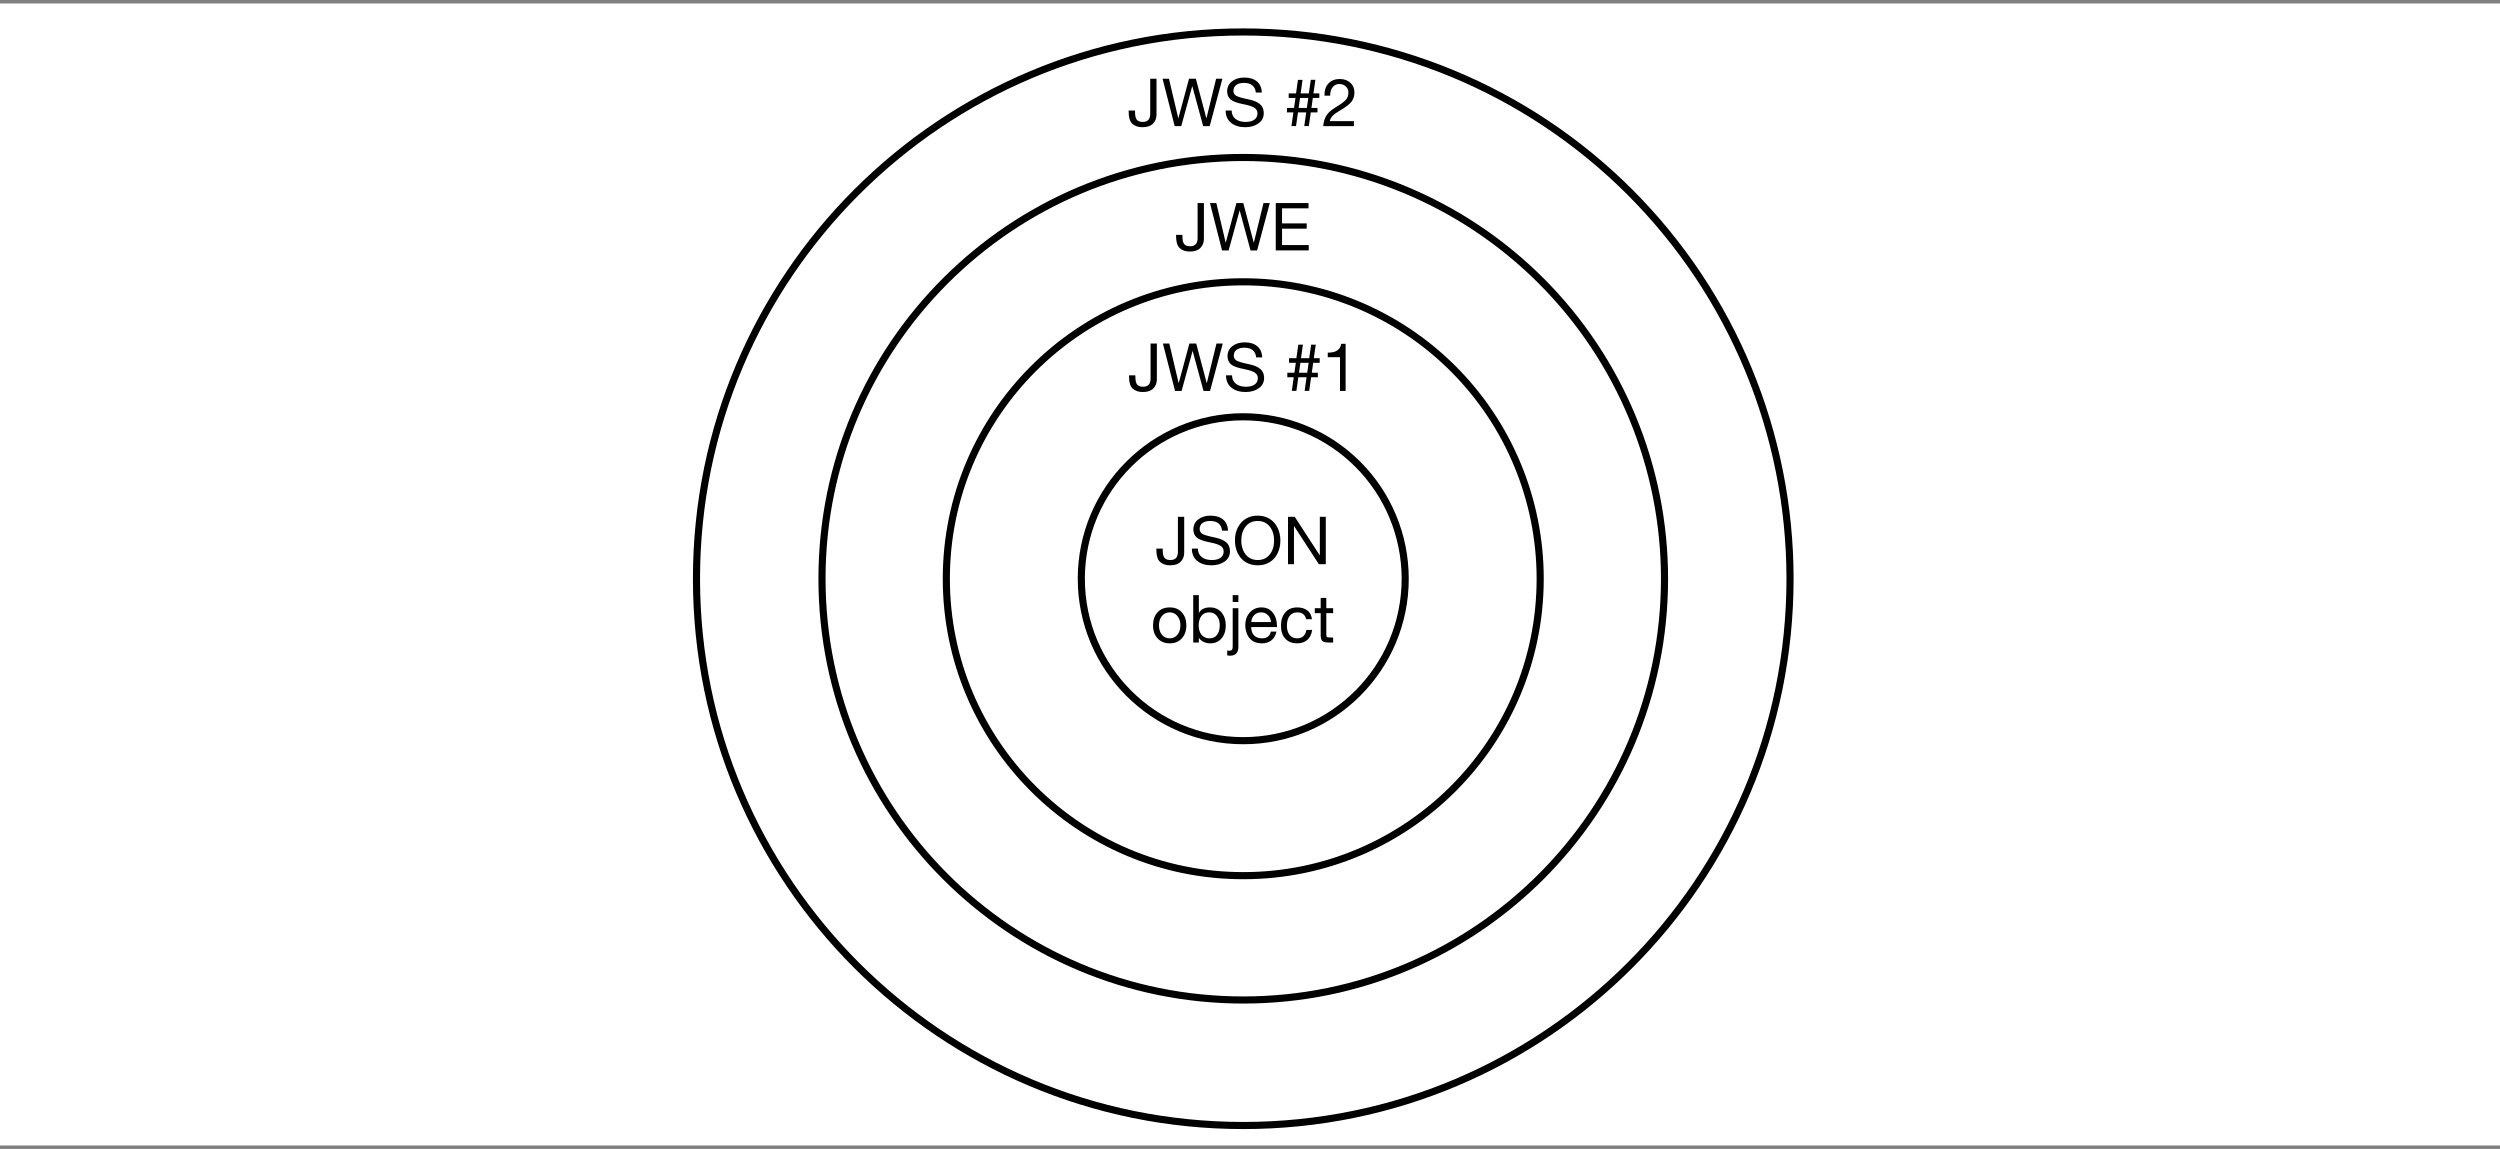<svg version="1.1" viewBox="0.0 0.0 702.328 322.774" fill="none" stroke="none" stroke-linecap="square" stroke-miterlimit="10" xmlns:xlink="http://www.w3.org/1999/xlink" xmlns="http://www.w3.org/2000/svg"><rect x="0.0" y="0.0" width="702.328" height="322.774" fill="#808080" stroke="none"/><clipPath id="p.0"><path d="m0 0l702.328 0l0 322.774l-702.328 0l0 -322.774z" clip-rule="nonzero"/></clipPath><g clip-path="url(#p.0)"><path fill="#000000" fill-opacity="0.0" d="m0 0l702.328 0l0 322.774l-702.328 0z" fill-rule="evenodd"/><path fill="#ffffff" d="m-2.7454068E-4 0.979l702.331 0l0 320.819l-702.331 0z" fill-rule="evenodd"/><path fill="#000000" fill-opacity="0.0" d="m265.852 162.584l0 0c0 -46.07 37.347 -83.417 83.417 -83.417l0 0c22.124 0 43.341 8.789 58.985 24.432c15.644 15.644 24.432 36.861 24.432 58.985l0 0c0 46.07 -37.347 83.417 -83.417 83.417l0 0c-46.07 0 -83.417 -37.347 -83.417 -83.417z" fill-rule="evenodd"/><path stroke="#000000" stroke-width="2.0" stroke-linejoin="round" stroke-linecap="butt" d="m265.852 162.584l0 0c0 -46.07 37.347 -83.417 83.417 -83.417l0 0c22.124 0 43.341 8.789 58.985 24.432c15.644 15.644 24.432 36.861 24.432 58.985l0 0c0 46.07 -37.347 83.417 -83.417 83.417l0 0c-46.07 0 -83.417 -37.347 -83.417 -83.417z" fill-rule="evenodd"/><path fill="#000000" fill-opacity="0.0" d="m230.923 162.584l0 0c0 -65.361 52.986 -118.346 118.346 -118.346l0 0c31.387 0 61.489 12.469 83.684 34.663c22.194 22.194 34.663 52.296 34.663 83.684l0 0c0 65.361 -52.986 118.346 -118.346 118.346l0 0c-65.361 0 -118.346 -52.986 -118.346 -118.346z" fill-rule="evenodd"/><path stroke="#000000" stroke-width="2.0" stroke-linejoin="round" stroke-linecap="butt" d="m230.923 162.584l0 0c0 -65.361 52.986 -118.346 118.346 -118.346l0 0c31.387 0 61.489 12.469 83.684 34.663c22.194 22.194 34.663 52.296 34.663 83.684l0 0c0 65.361 -52.986 118.346 -118.346 118.346l0 0c-65.361 0 -118.346 -52.986 -118.346 -118.346z" fill-rule="evenodd"/><path fill="#000000" fill-opacity="0.0" d="m195.663 162.584l0 0c0 -84.834 68.772 -153.606 153.606 -153.606l0 0c40.739 0 79.809 16.183 108.616 44.99c28.807 28.807 44.99 67.877 44.99 108.616l0 0c0 84.834 -68.772 153.606 -153.606 153.606l0 0c-84.834 0 -153.606 -68.772 -153.606 -153.606z" fill-rule="evenodd"/><path stroke="#000000" stroke-width="2.0" stroke-linejoin="round" stroke-linecap="butt" d="m195.663 162.584l0 0c0 -84.834 68.772 -153.606 153.606 -153.606l0 0c40.739 0 79.809 16.183 108.616 44.99c28.807 28.807 44.99 67.877 44.99 108.616l0 0c0 84.834 -68.772 153.606 -153.606 153.606l0 0c-84.834 0 -153.606 -68.772 -153.606 -153.606z" fill-rule="evenodd"/><path fill="#000000" fill-opacity="0.0" d="m303.773 162.583l0 0c0 -25.127 20.369 -45.496 45.496 -45.496l0 0c12.066 0 23.638 4.793 32.171 13.325c8.532 8.532 13.326 20.104 13.326 32.171l0 0c0 25.127 -20.369 45.496 -45.496 45.496l0 0c-25.127 0 -45.496 -20.369 -45.496 -45.496z" fill-rule="evenodd"/><path stroke="#000000" stroke-width="2.0" stroke-linejoin="round" stroke-linecap="butt" d="m303.773 162.583l0 0c0 -25.127 20.369 -45.496 45.496 -45.496l0 0c12.066 0 23.638 4.793 32.171 13.325c8.532 8.532 13.326 20.104 13.326 32.171l0 0c0 25.127 -20.369 45.496 -45.496 45.496l0 0c-25.127 0 -45.496 -20.369 -45.496 -45.496z" fill-rule="evenodd"/><path fill="#000000" fill-opacity="0.0" d="m306.87 129.858l84.598 0l0 65.449l-84.598 0z" fill-rule="evenodd"/><path fill="#000000" d="m332.678 145.19l0 10.047q0 1.578 -1.0 2.578q-0.984 1.0 -2.922 1.0q-1.797 0 -2.844 -0.938q-1.047 -0.953 -1.047 -3.297l0 -0.453l1.781 0l0 0.406q0 1.641 0.531 2.219q0.531 0.578 1.609 0.578q1.094 0 1.609 -0.578q0.516 -0.578 0.516 -1.75l0 -9.812l1.766 0zm7.402 -0.328q2.219 0 3.516 1.078q1.312 1.078 1.391 3.141l-1.672 0q-0.156 -1.359 -1.0 -2.031q-0.828 -0.688 -2.312 -0.688q-1.422 0 -2.203 0.594q-0.781 0.578 -0.781 1.672q0 0.781 0.656 1.281q0.672 0.5 3.625 1.094q2.125 0.438 3.172 1.344q1.062 0.906 1.062 2.5q0 1.859 -1.516 2.922q-1.516 1.047 -3.688 1.047q-2.422 0 -3.953 -1.203q-1.531 -1.219 -1.547 -3.484l1.688 0q0.016 1.516 1.078 2.359q1.078 0.844 2.797 0.844q1.609 0 2.484 -0.625q0.891 -0.625 0.891 -1.797q0 -0.953 -0.812 -1.516q-0.812 -0.578 -2.938 -1.0q-2.844 -0.531 -3.812 -1.375q-0.953 -0.859 -0.953 -2.25q0 -1.797 1.359 -2.844q1.359 -1.062 3.469 -1.062zm13.245 0q1.938 0 3.375 0.906q1.438 0.891 2.219 2.516q0.781 1.625 0.781 3.562q0 1.953 -0.781 3.578q-0.766 1.609 -2.219 2.5q-1.453 0.891 -3.375 0.891q-1.922 0 -3.375 -0.891q-1.438 -0.891 -2.234 -2.5q-0.781 -1.625 -0.781 -3.578q0 -3.031 1.734 -5.0q1.75 -1.984 4.656 -1.984zm-4.609 6.984q0 1.484 0.531 2.766q0.547 1.281 1.594 2.0q1.062 0.719 2.484 0.719q2.141 0 3.375 -1.547q1.234 -1.547 1.234 -3.938q0 -2.375 -1.234 -3.922q-1.219 -1.562 -3.406 -1.562q-2.141 0 -3.359 1.562q-1.219 1.562 -1.219 3.922zm15.018 -6.656l7.016 10.797l0.031 0l0 -10.797l1.672 0l0 13.312l-1.938 0l-6.953 -10.688l-0.047 0l0 10.688l-1.672 0l0 -13.312l1.891 0z" fill-rule="nonzero"/><path fill="#000000" d="m328.612 170.643q2.188 0 3.422 1.406q1.25 1.406 1.25 3.641q0 2.25 -1.281 3.656q-1.266 1.391 -3.391 1.391q-2.094 0 -3.391 -1.375q-1.297 -1.375 -1.297 -3.672q0 -2.297 1.266 -3.672q1.266 -1.375 3.422 -1.375zm-3.016 5.047q0 1.656 0.844 2.656q0.859 0.984 2.172 0.984q1.297 0 2.141 -0.984q0.859 -1.0 0.859 -2.656q0 -1.641 -0.844 -2.641q-0.844 -1.016 -2.172 -1.016q-1.281 0 -2.141 0.984q-0.859 0.984 -0.859 2.672zm11.197 -8.5l0 4.984l0.047 0q0.375 -0.75 1.172 -1.141q0.797 -0.391 1.906 -0.391q2.062 0 3.25 1.422q1.188 1.422 1.188 3.641q0 2.25 -1.188 3.641q-1.172 1.391 -3.203 1.391q-0.906 0 -1.766 -0.375q-0.859 -0.375 -1.359 -1.141l-0.047 0l0 1.281l-1.578 0l0 -13.312l1.578 0zm-0.047 8.484q0 1.672 0.812 2.672q0.812 0.984 2.234 0.984q1.375 0 2.125 -0.984q0.75 -0.984 0.75 -2.75q0 -1.547 -0.797 -2.547q-0.797 -1.016 -2.188 -1.016q-1.406 0 -2.172 1.016q-0.766 1.016 -0.766 2.625zm11.153 -8.484l0 1.938l-1.594 0l0 -1.938l1.594 0zm0 3.672l0 10.938q0 1.125 -0.578 1.766q-0.578 0.641 -1.734 0.641q-0.219 0 -0.422 -0.031q-0.203 -0.016 -0.406 -0.062l0 -1.344q0.125 0.016 0.266 0.016q0.125 0.016 0.25 0.016q0.484 -0.016 0.641 -0.109q0.172 -0.094 0.281 -0.328q0.109 -0.234 0.109 -0.812l0 -10.688l1.594 0zm6.473 -0.219q2.078 0 3.219 1.5q1.156 1.484 1.156 3.828l0 0.188l-7.234 0l0 0.109q0 1.391 0.797 2.234q0.812 0.828 2.219 0.828q1.047 0 1.672 -0.484q0.625 -0.5 0.828 -1.406l1.562 0q-0.328 1.609 -1.406 2.453q-1.078 0.844 -2.719 0.844q-1.516 0 -2.578 -0.688q-1.047 -0.688 -1.547 -1.906q-0.5 -1.234 -0.5 -2.516q0 -2.141 1.281 -3.562q1.297 -1.422 3.25 -1.422zm-2.859 4.109l5.547 0q-0.078 -1.172 -0.859 -1.938q-0.766 -0.781 -1.938 -0.781q-1.094 0 -1.875 0.734q-0.766 0.734 -0.875 1.984zm12.895 -4.109q1.766 0 2.859 0.844q1.109 0.828 1.297 2.469l-1.625 0q-0.203 -0.938 -0.828 -1.422q-0.625 -0.5 -1.562 -0.5q-1.484 0 -2.25 0.984q-0.766 0.984 -0.766 2.781q0 1.609 0.75 2.578q0.766 0.953 2.078 0.953q1.156 0 1.812 -0.625q0.672 -0.625 0.828 -1.734l1.625 0q-0.266 1.812 -1.359 2.797q-1.094 0.969 -2.891 0.969q-2.109 0 -3.312 -1.328q-1.203 -1.328 -1.203 -3.609q0 -2.359 1.219 -3.75q1.219 -1.406 3.328 -1.406zm8.192 -2.672l0 2.891l1.922 0l0 1.391l-1.922 0l0 6.047q0 0.719 0.484 0.766q0.484 0.031 1.0 0.031l0.438 0l0 1.406l-1.297 0q-1.312 0 -1.766 -0.453q-0.438 -0.469 -0.438 -1.562l0 -6.234l-1.656 0l0 -1.391l1.656 0l0 -2.891l1.578 0z" fill-rule="nonzero"/><path fill="#000000" fill-opacity="0.0" d="m306.97 87.167l84.598 0l0 31.465l-84.598 0z" fill-rule="evenodd"/><path fill="#000000" d="m324.999 96.506l0 10.047q0 1.578 -1.0 2.578q-0.984 1.0 -2.922 1.0q-1.797 0 -2.844 -0.938q-1.047 -0.953 -1.047 -3.297l0 -0.453l1.781 0l0 0.406q0 1.641 0.531 2.219q0.531 0.578 1.609 0.578q1.094 0 1.609 -0.578q0.516 -0.578 0.516 -1.75l0 -9.812l1.766 0zm3.496 0l2.609 11.078l0.047 0l2.984 -11.078l1.922 0l2.938 11.078l0.047 0l2.703 -11.078l1.766 0l-3.562 13.312l-1.844 0l-3.047 -11.203l-0.031 0l-3.078 11.203l-1.844 0l-3.406 -13.312l1.797 0zm21.178 -0.328q2.219 0 3.516 1.078q1.312 1.078 1.391 3.141l-1.672 0q-0.156 -1.359 -1.0 -2.031q-0.828 -0.688 -2.312 -0.688q-1.422 0 -2.203 0.594q-0.781 0.578 -0.781 1.672q0 0.781 0.656 1.281q0.672 0.5 3.625 1.094q2.125 0.438 3.172 1.344q1.062 0.906 1.062 2.5q0 1.859 -1.516 2.922q-1.516 1.047 -3.688 1.047q-2.422 0 -3.953 -1.203q-1.531 -1.219 -1.547 -3.484l1.688 0q0.016 1.516 1.078 2.359q1.078 0.844 2.797 0.844q1.609 0 2.484 -0.625q0.891 -0.625 0.891 -1.797q0 -0.953 -0.812 -1.516q-0.812 -0.578 -2.938 -1.0q-2.844 -0.531 -3.812 -1.375q-0.953 -0.859 -0.953 -2.25q0 -1.797 1.359 -2.844q1.359 -1.062 3.469 -1.062zm16.35 0.641l-0.531 3.812l2.297 0l0.547 -3.75l0.016 -0.062l1.281 0l-0.547 3.812l1.656 0l0 1.281l-1.828 0l-0.391 2.797l1.703 0l0 1.266l-1.891 0l-0.547 3.828l-1.281 0l0.547 -3.828l-2.312 0l-0.547 3.828l-1.281 0l0.531 -3.828l-1.797 0l0 -1.266l1.984 0l0.406 -2.797l-1.906 0l0 -1.281l2.062 0l0.531 -3.75l0.031 -0.062l1.266 0zm-1.094 7.891l2.312 0l0.391 -2.797l-2.312 0l-0.391 2.797zm13.094 -8.125l0 13.234l-1.578 0l0 -9.469l-3.438 0l0 -1.281l0.047 0q1.688 0 2.594 -0.594q0.922 -0.609 1.156 -1.891l1.219 0z" fill-rule="nonzero"/><path fill="#000000" fill-opacity="0.0" d="m306.87 12.773l84.598 0l0 31.465l-84.598 0z" fill-rule="evenodd"/><path fill="#000000" d="m324.899 22.113l0 10.047q0 1.578 -1.0 2.578q-0.984 1.0 -2.922 1.0q-1.797 0 -2.844 -0.938q-1.047 -0.953 -1.047 -3.297l0 -0.453l1.781 0l0 0.406q0 1.641 0.531 2.219q0.531 0.578 1.609 0.578q1.094 0 1.609 -0.578q0.516 -0.578 0.516 -1.75l0 -9.812l1.766 0zm3.496 0l2.609 11.078l0.047 0l2.984 -11.078l1.922 0l2.938 11.078l0.047 0l2.703 -11.078l1.766 0l-3.562 13.312l-1.844 0l-3.047 -11.203l-0.031 0l-3.078 11.203l-1.844 0l-3.406 -13.312l1.797 0zm21.178 -0.328q2.219 0 3.516 1.078q1.312 1.078 1.391 3.141l-1.672 0q-0.156 -1.359 -1.0 -2.031q-0.828 -0.688 -2.312 -0.688q-1.422 0 -2.203 0.594q-0.781 0.578 -0.781 1.672q0 0.781 0.656 1.281q0.672 0.5 3.625 1.094q2.125 0.438 3.172 1.344q1.062 0.906 1.062 2.5q0 1.859 -1.516 2.922q-1.516 1.047 -3.688 1.047q-2.422 0 -3.953 -1.203q-1.531 -1.219 -1.547 -3.484l1.688 0q0.016 1.516 1.078 2.359q1.078 0.844 2.797 0.844q1.609 0 2.484 -0.625q0.891 -0.625 0.891 -1.797q0 -0.953 -0.812 -1.516q-0.812 -0.578 -2.938 -1.0q-2.844 -0.531 -3.812 -1.375q-0.953 -0.859 -0.953 -2.25q0 -1.797 1.359 -2.844q1.359 -1.062 3.469 -1.062zm16.35 0.641l-0.531 3.812l2.297 0l0.547 -3.75l0.016 -0.062l1.281 0l-0.547 3.812l1.656 0l0 1.281l-1.828 0l-0.391 2.797l1.703 0l0 1.266l-1.891 0l-0.547 3.828l-1.281 0l0.547 -3.828l-2.312 0l-0.547 3.828l-1.281 0l0.531 -3.828l-1.797 0l0 -1.266l1.984 0l0.406 -2.797l-1.906 0l0 -1.281l2.062 0l0.531 -3.75l0.031 -0.062l1.266 0zm-1.094 7.891l2.312 0l0.391 -2.797l-2.312 0l-0.391 2.797zm11.532 -8.125q1.828 0 2.984 1.047q1.156 1.031 1.156 2.766q0 1.375 -0.766 2.484q-0.766 1.094 -3.25 2.516q-1.5 0.875 -2.141 1.578q-0.625 0.688 -0.766 1.438l6.781 0l0 1.406l-8.625 0q0.125 -1.656 0.844 -2.891q0.719 -1.234 2.672 -2.406q2.312 -1.406 2.938 -2.203q0.625 -0.812 0.625 -1.922q0 -1.047 -0.734 -1.719q-0.719 -0.688 -1.812 -0.688q-1.188 0 -1.891 0.891q-0.688 0.891 -0.688 2.266l0 0.125l-1.594 0l0 -0.328q0 -1.969 1.156 -3.156q1.172 -1.203 3.109 -1.203z" fill-rule="nonzero"/><path fill="#000000" fill-opacity="0.0" d="m306.87 47.702l84.598 0l0 31.465l-84.598 0z" fill-rule="evenodd"/><path fill="#000000" d="m338.213 57.042l0 10.047q0 1.578 -1.0 2.578q-0.984 1.0 -2.922 1.0q-1.797 0 -2.844 -0.938q-1.047 -0.953 -1.047 -3.297l0 -0.453l1.781 0l0 0.406q0 1.641 0.531 2.219q0.531 0.578 1.609 0.578q1.094 0 1.609 -0.578q0.516 -0.578 0.516 -1.75l0 -9.813l1.766 0zm3.496 0l2.609 11.078l0.047 0l2.984 -11.078l1.922 0l2.938 11.078l0.047 0l2.703 -11.078l1.766 0l-3.562 13.313l-1.844 0l-3.047 -11.203l-0.031 0l-3.078 11.203l-1.844 0l-3.406 -13.313l1.797 0zm25.897 0l0 1.484l-7.438 0l0 4.234l6.922 0l0 1.484l-6.922 0l0 4.609l7.5 0l0 1.5l-9.266 0l0 -13.313l9.203 0z" fill-rule="nonzero"/></g></svg>